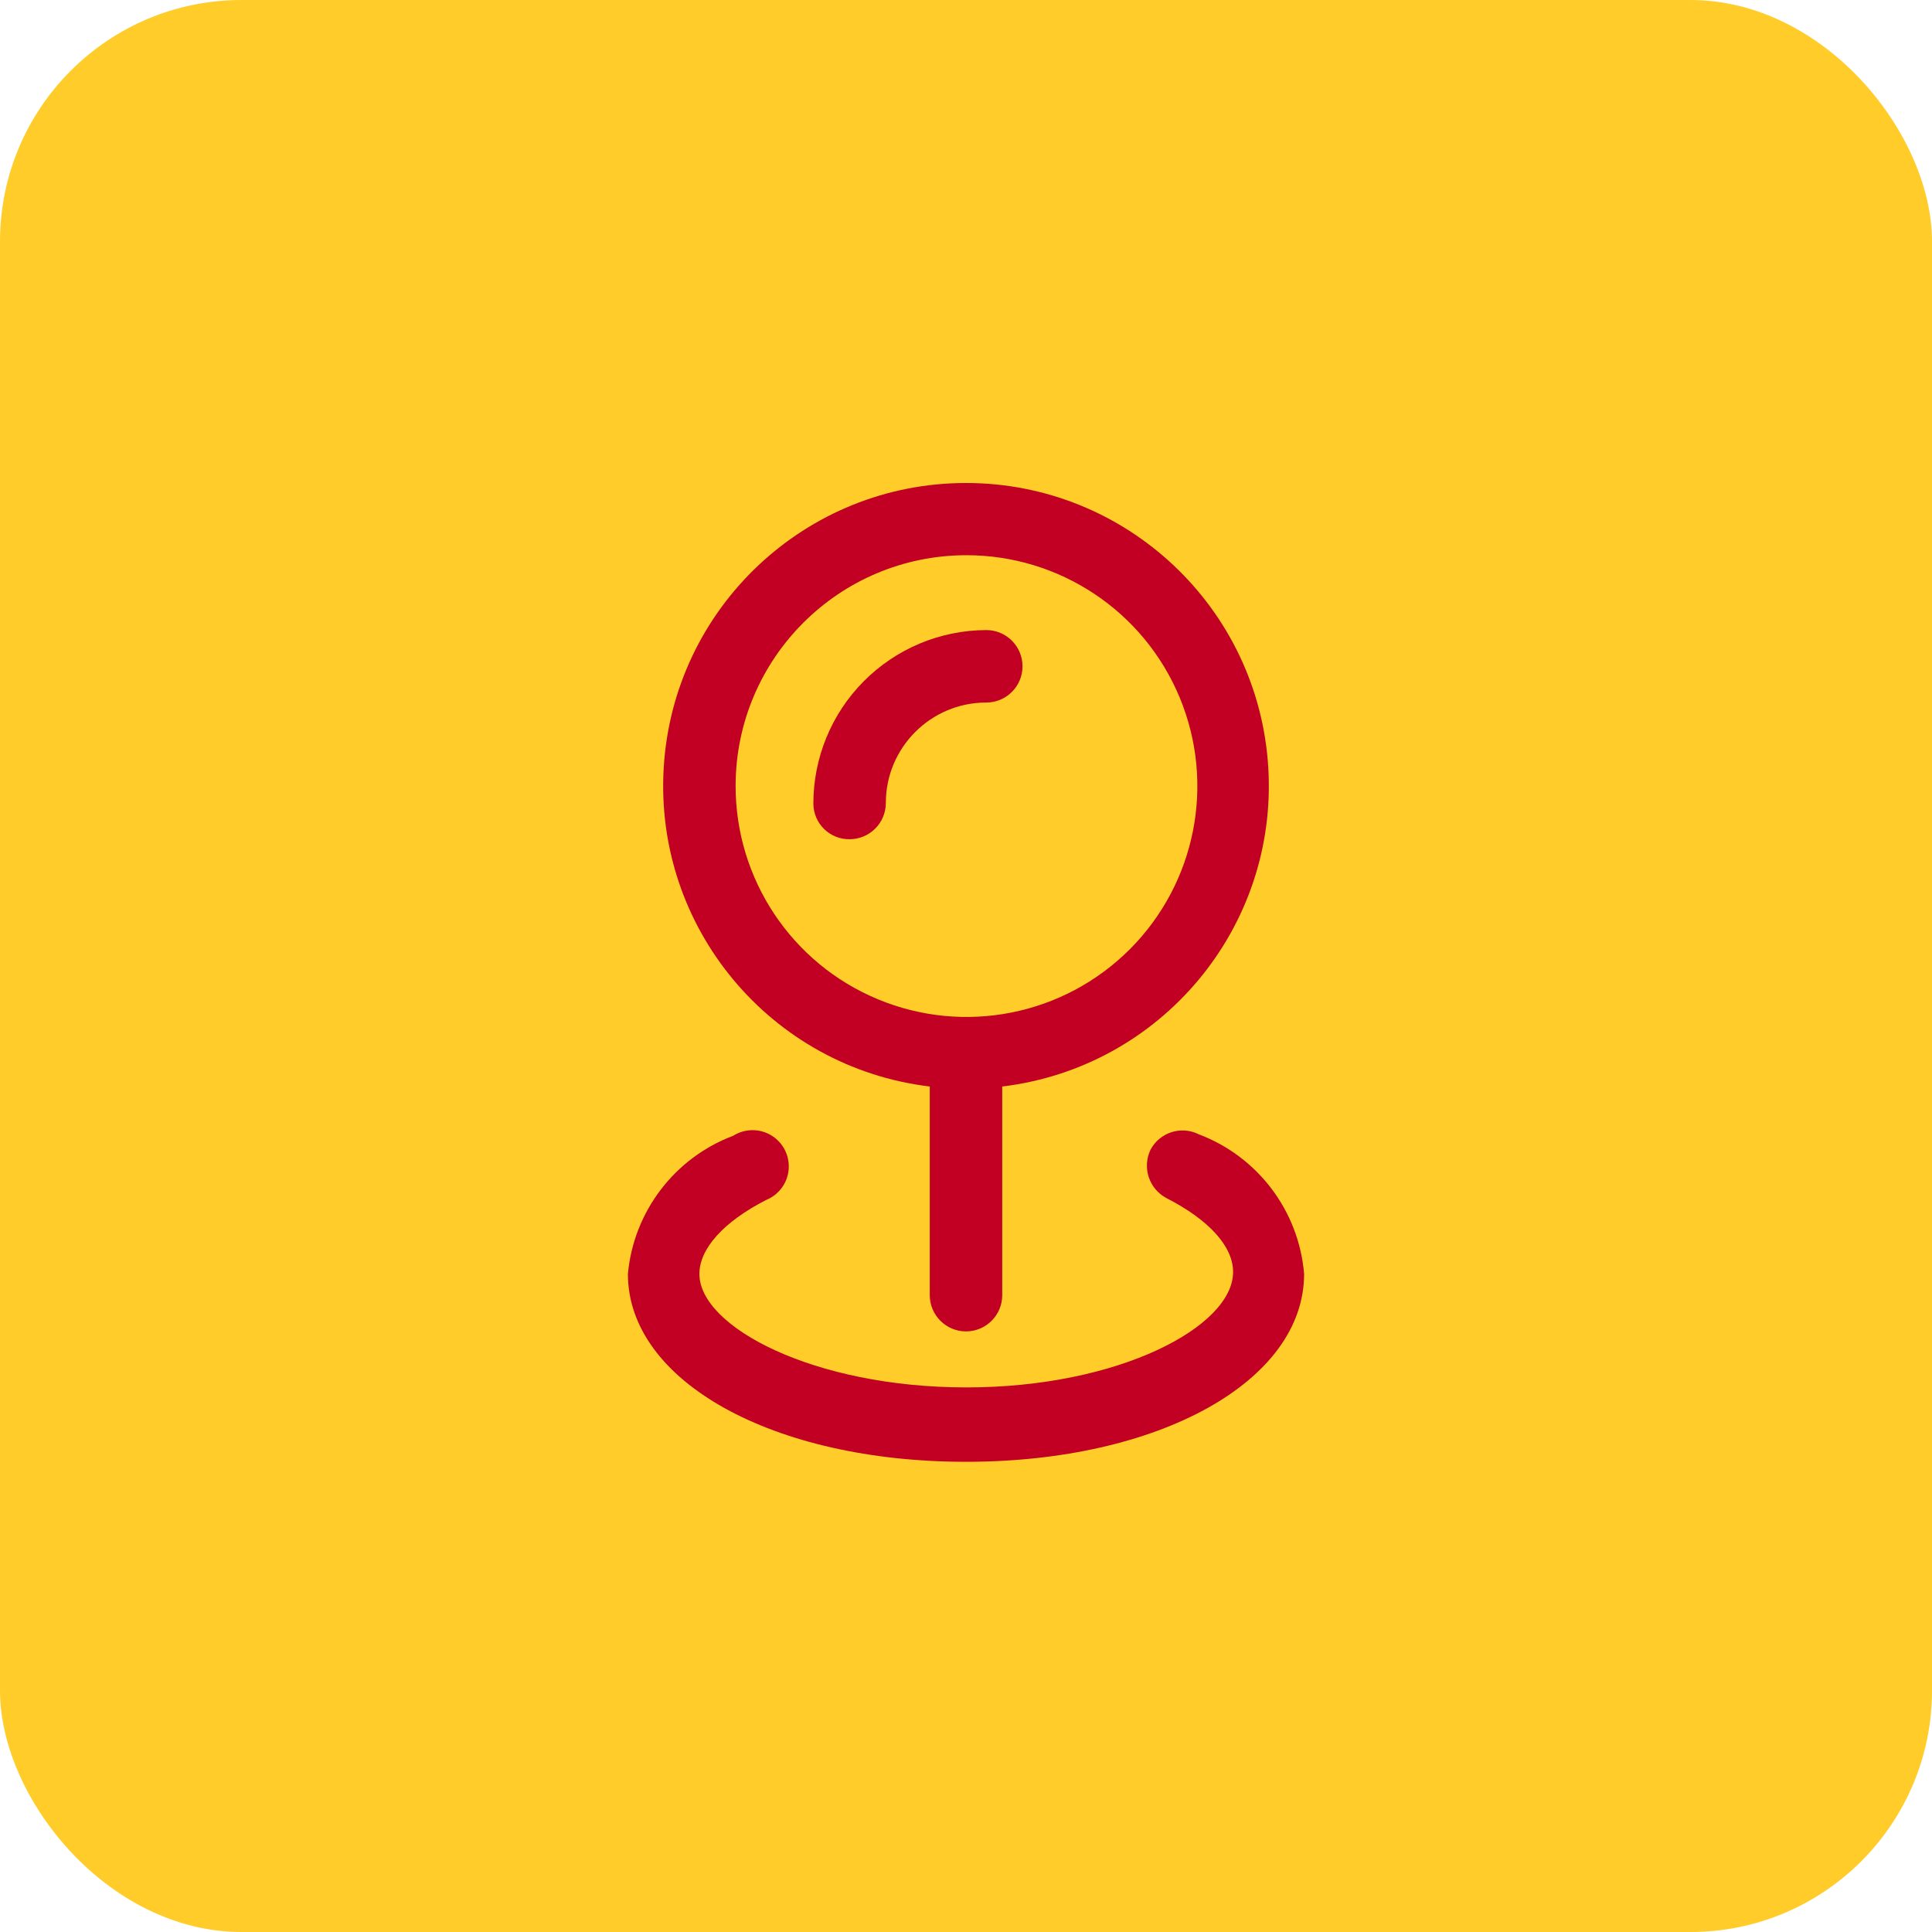 <svg width="80" height="80" viewBox="0 0 80 80" fill="none" xmlns="http://www.w3.org/2000/svg">
<rect width="80" height="80" rx="10" fill="#FFCC29"/>
<path d="M49.64 46.97C48.91 46.603 48.021 46.888 47.64 47.61C47.288 48.346 47.579 49.228 48.3 49.61C50.06 50.51 51.06 51.61 51.06 52.67C51.06 54.93 46.34 57.45 40.02 57.45C33.7 57.45 28.96 54.95 28.96 52.75C28.96 51.71 29.96 50.59 31.72 49.69C32.248 49.478 32.611 48.986 32.657 48.42C32.703 47.853 32.425 47.309 31.938 47.014C31.452 46.72 30.841 46.726 30.36 47.03C27.932 47.945 26.239 50.166 26 52.75C26 57.19 32 60.53 40 60.53C48 60.53 54 57.19 54 52.75C53.783 50.144 52.087 47.895 49.64 46.97Z" fill="#C10023"/>
<path fill-rule="evenodd" clip-rule="evenodd" d="M38.5 53.63V44.99C31.914 44.196 27.085 38.411 27.483 31.789C27.88 25.167 33.366 20 40 20C46.634 20 52.12 25.167 52.517 31.789C52.915 38.411 48.086 44.196 41.5 44.99V53.63C41.5 54.458 40.828 55.13 40 55.13C39.172 55.13 38.5 54.458 38.5 53.63ZM48.848 28.882C47.364 25.308 43.87 22.982 40 22.99C34.736 23.001 30.471 27.266 30.46 32.53C30.452 36.4 32.778 39.894 36.352 41.378C39.926 42.863 44.043 42.047 46.78 39.31C49.517 36.573 50.333 32.456 48.848 28.882Z" fill="#C10023"/>
<path d="M35.18 34.75C36.008 34.75 36.68 34.078 36.68 33.25C36.68 30.953 38.542 29.09 40.84 29.09C41.668 29.09 42.34 28.418 42.34 27.59C42.34 26.762 41.668 26.09 40.84 26.09C38.936 26.095 37.112 26.857 35.769 28.207C34.426 29.557 33.675 31.386 33.68 33.29C33.685 33.682 33.846 34.057 34.128 34.331C34.409 34.605 34.788 34.755 35.18 34.75Z" fill="#C10023"/>
</svg>
